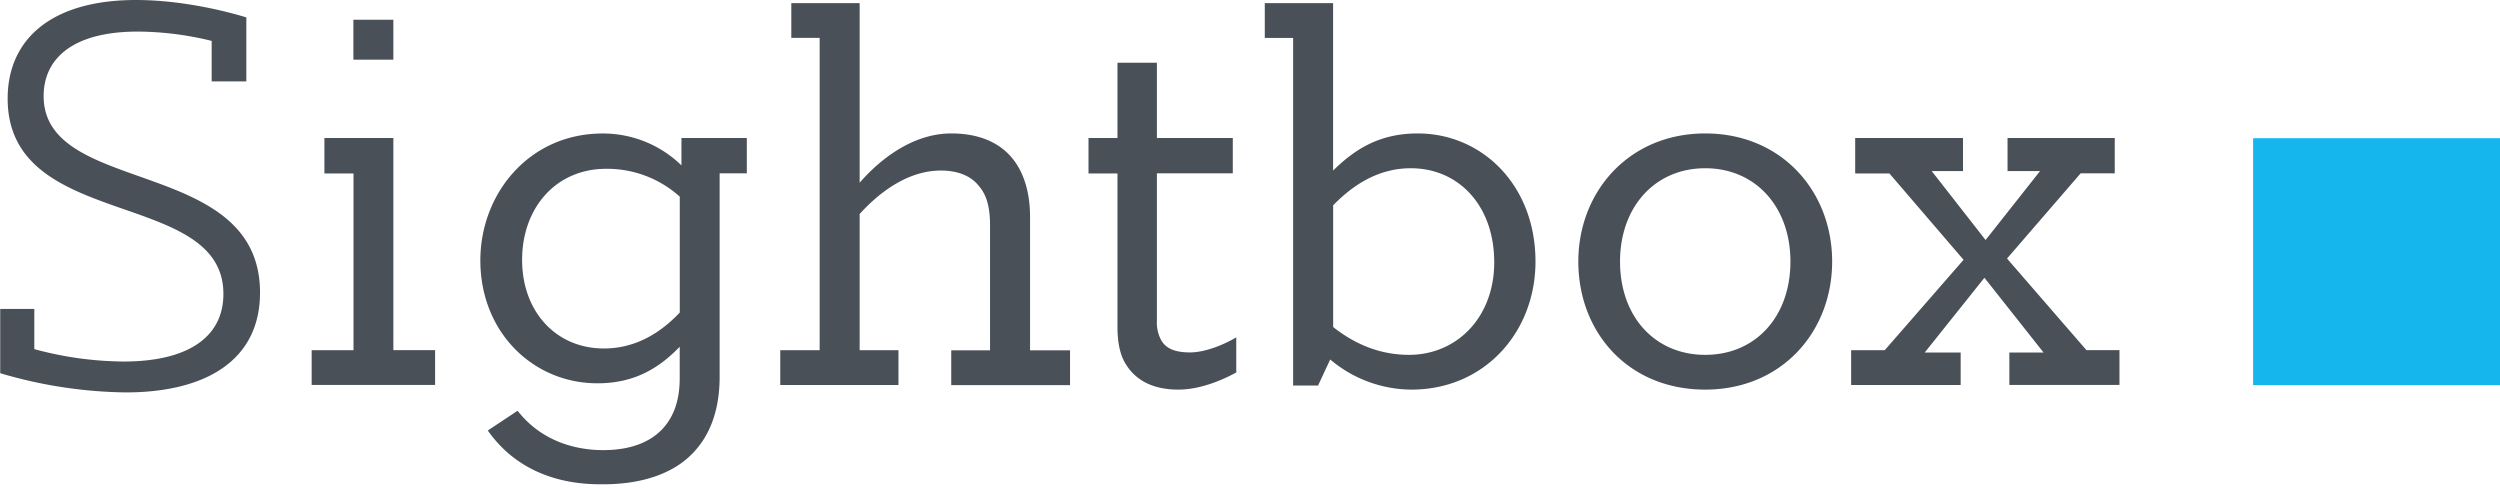 <svg width="128" height="25" fill="none">
  <path d="M128 7.076h-12.641v12.642H128V7.076z" fill="#15b5ee" />
  <path
    d="M20.14 1.009h-2.047v2.047h2.047V1.009zM15.956 17.93H18.1V8.88h-1.49V7.067h3.53v10.86h2.137v1.781h-6.32v-1.777zM36.846 19.278c0 1.572-.412 2.789-1.157 3.68-1.069 1.304-2.849 1.838-4.807 1.838-.927 0-3.974 0-5.906-2.754L26.5 21.03c1.285 1.645 3.105 2.016 4.385 2.016 1.246 0 2.432-.327 3.175-1.247.474-.593.741-1.37.741-2.432v-1.612c-1.038 1.068-2.284 1.87-4.213 1.87-3.29 0-5.994-2.611-5.994-6.292 0-3.412 2.492-6.498 6.26-6.498a5.755 5.755 0 014.036 1.632v-1.4h3.347v1.809h-1.392v10.402zm-10.114-5.976c0 2.67 1.752 4.54 4.185 4.54 1.602 0 2.878-.772 3.887-1.84v-5.934a5.562 5.562 0 00-3.769-1.425c-2.587 0-4.303 2.018-4.303 4.659zM40.515 1.942V.16h3.499v9.195c1.216-1.395 2.877-2.523 4.689-2.523 1.483 0 2.551.505 3.204 1.37.564.744.832 1.752.832 2.909v6.825h2.047v1.782h-6.083v-1.782h1.987v-6.414c0-.921-.177-1.543-.563-1.989-.411-.534-1.097-.801-1.959-.801-1.573 0-3.027.98-4.154 2.225v6.974h1.988v1.781h-6.053v-1.781h2.017V1.94h-1.45zM57.54 18.465c-.237-.475-.326-1.069-.326-1.751V8.88h-1.483V7.067h1.483V3.213h2.019v3.854h3.886v1.809h-3.886v7.537c-.02.339.052.677.207.98.238.445.712.651 1.484.651.741 0 1.662-.354 2.373-.771v1.798c-.652.356-1.81.877-2.967.877-1.334 0-2.284-.504-2.79-1.483zM68.107 18.405l-.623 1.336h-1.276v-17.8h-1.451V.162h3.497v8.57c1.069-1.04 2.314-1.9 4.333-1.9 3.288 0 6.03 2.64 6.03 6.558 0 3.62-2.613 6.558-6.351 6.558a6.49 6.49 0 01-4.159-1.542zm8.397-4.985c0-2.878-1.81-4.806-4.272-4.806-1.632 0-2.938.83-3.974 1.898v6.232c.98.772 2.255 1.424 3.887 1.424 2.431-.002 4.36-1.9 4.36-4.748zM80.81 13.39c0-3.562 2.581-6.558 6.498-6.558 3.916 0 6.498 2.969 6.498 6.559 0 3.59-2.58 6.557-6.498 6.557-3.947 0-6.498-2.937-6.498-6.557zm10.86 0c0-2.79-1.782-4.776-4.362-4.776s-4.362 1.987-4.362 4.777c0 2.819 1.782 4.777 4.362 4.777s4.362-1.958 4.362-4.777zM94.778 17.93h1.72l4.036-4.628-3.797-4.422h-1.751V7.067h5.52v1.69h-1.604l2.76 3.532 2.789-3.531h-1.665V7.067h5.489v1.809h-1.747l-3.768 4.361 4.066 4.69h1.691v1.781h-5.638v-1.66h1.75l-3.026-3.827-3.057 3.828h1.84v1.662h-5.608v-1.78zM.011 19.108v-3.289h1.746v2.056c1.49.409 3.026.622 4.571.635 3.27 0 5.11-1.233 5.11-3.46C11.438 9.622.392 11.844.392 5.047.392 1.999 2.646 0 6.962 0c1.968 0 4.064.411 5.65.89v3.279h-1.775V2.094a16.135 16.135 0 00-3.778-.477c-3.396 0-4.825 1.43-4.825 3.302 0 5.142 11.079 3.078 11.079 10.063 0 3.459-2.763 5.11-6.889 5.11a23.604 23.604 0 01-6.413-.984z"
    fill="#4A5058"
  />
</svg>
